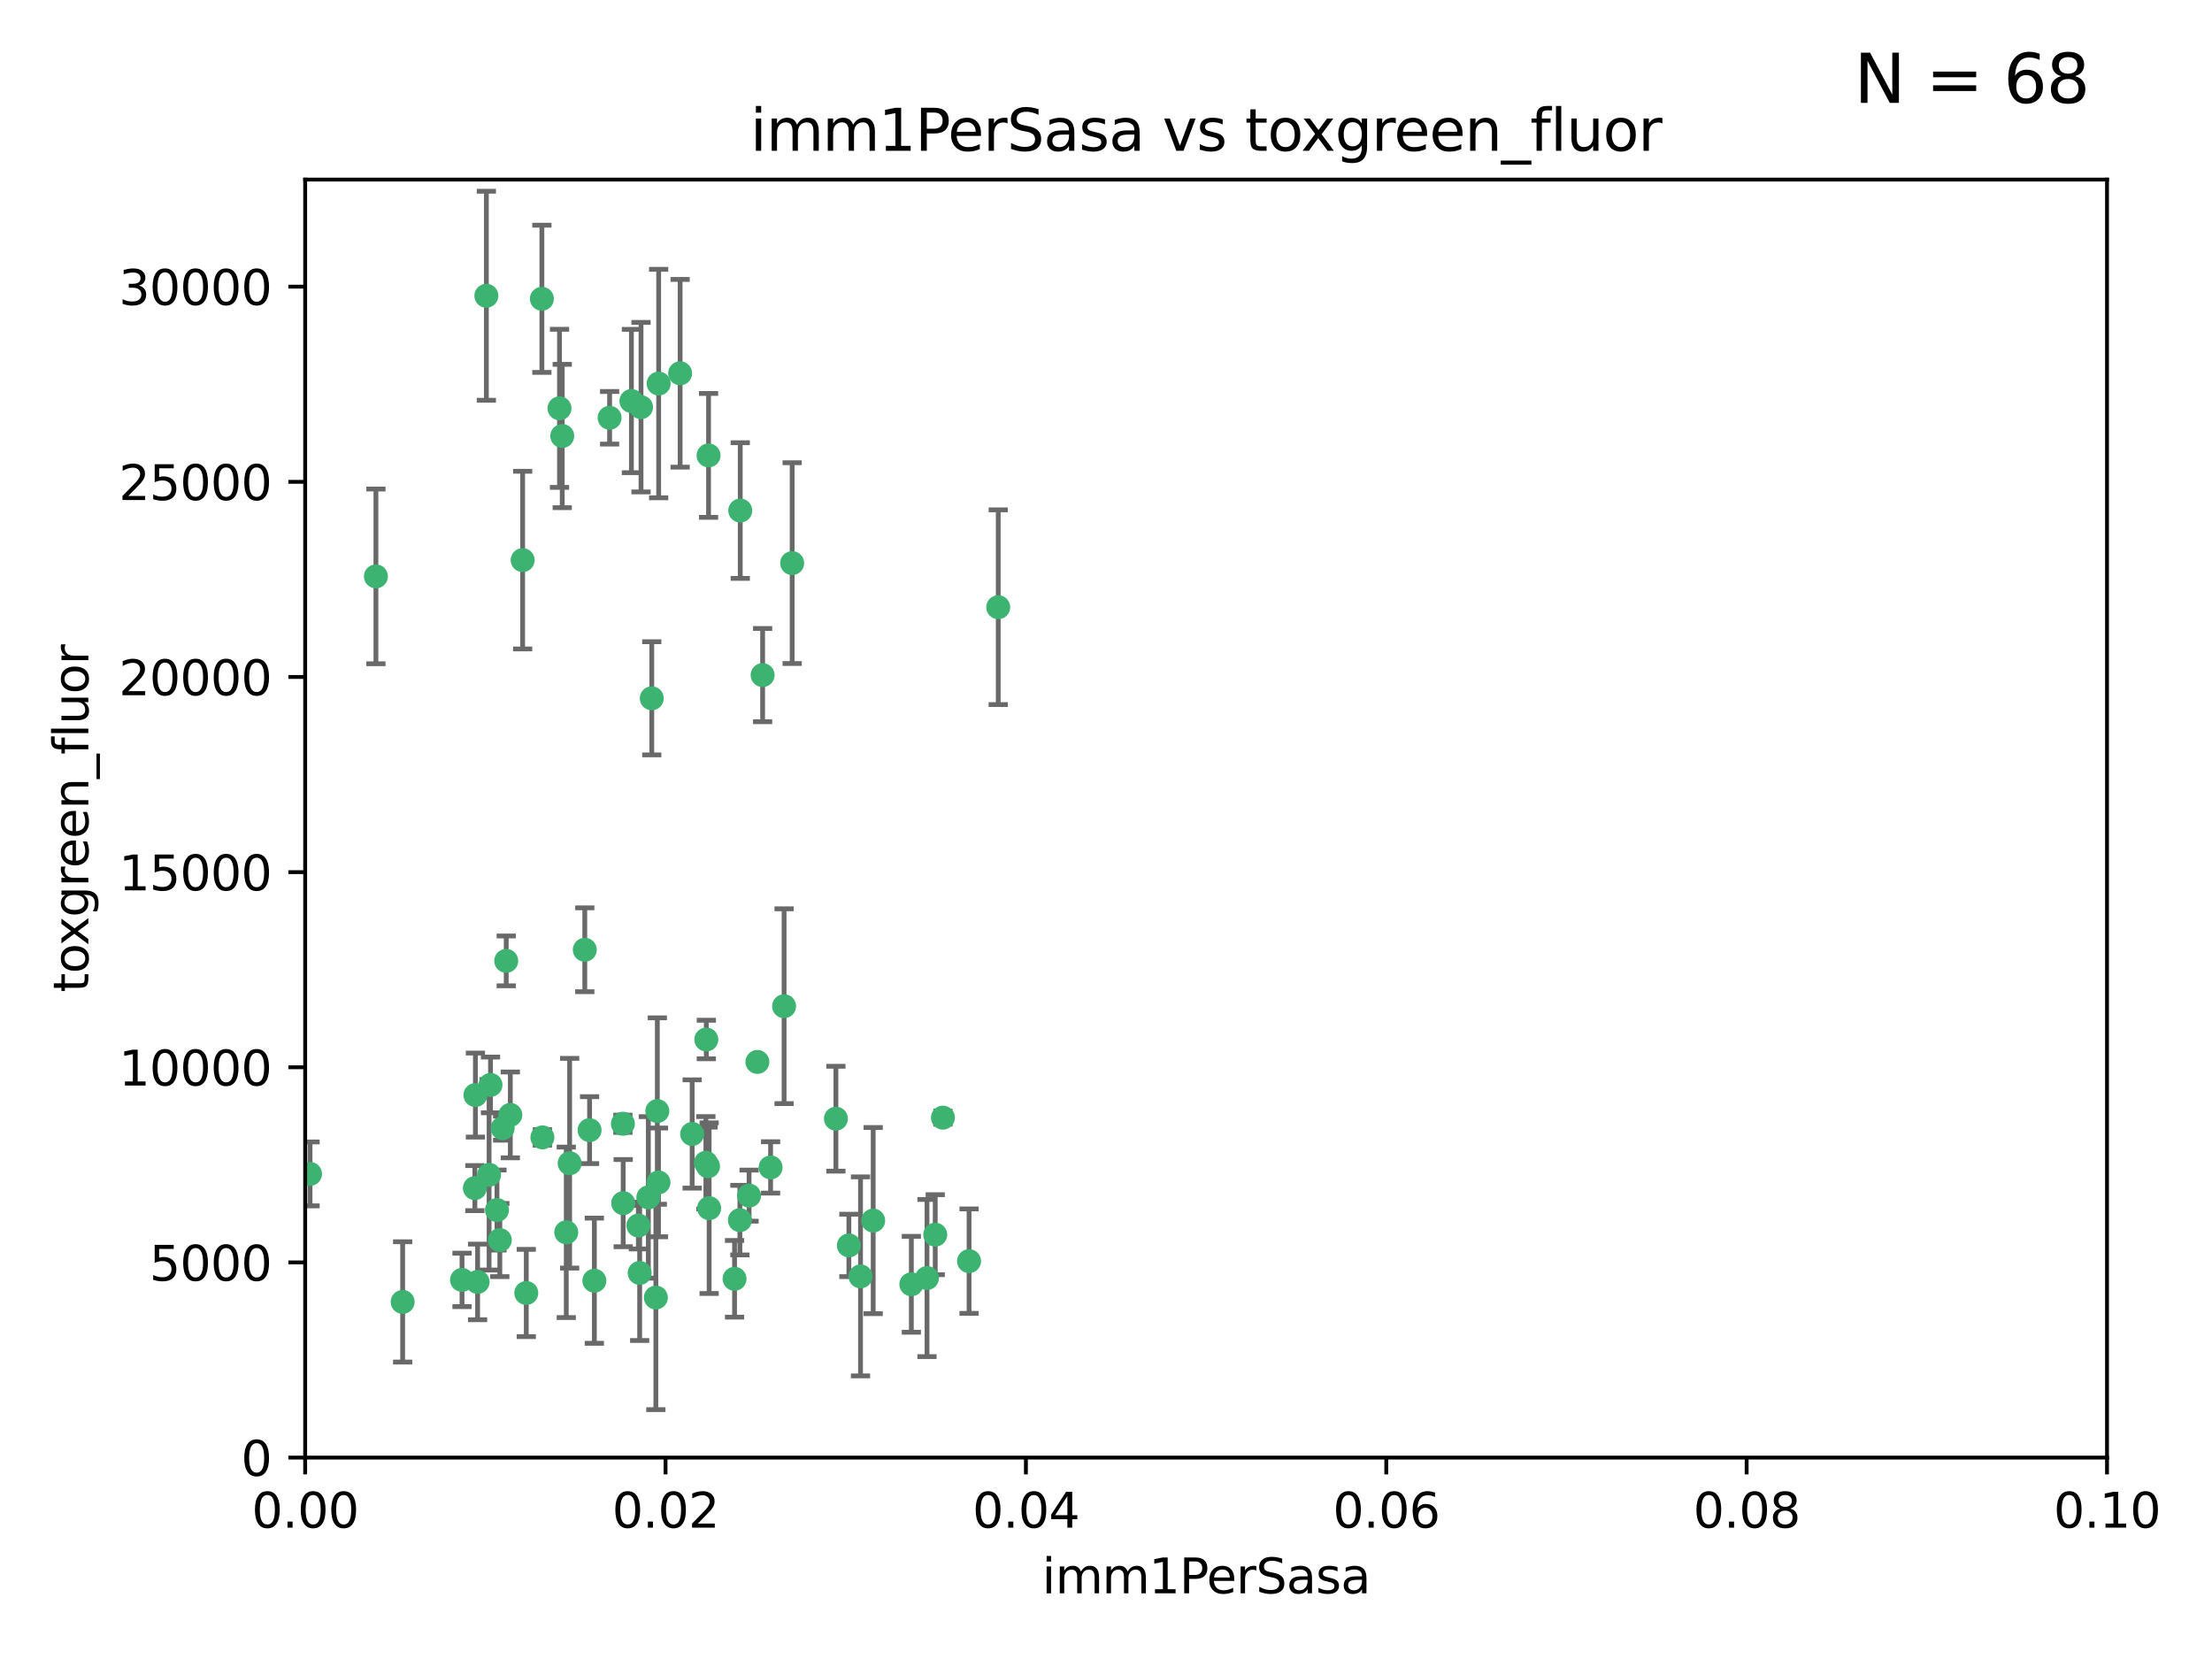 <?xml version="1.0" encoding="utf-8" standalone="no"?>
<!DOCTYPE svg PUBLIC "-//W3C//DTD SVG 1.1//EN"
  "http://www.w3.org/Graphics/SVG/1.1/DTD/svg11.dtd">
<svg xmlns:xlink="http://www.w3.org/1999/xlink" width="460.8pt" height="345.6pt" viewBox="0 0 460.8 345.6" xmlns="http://www.w3.org/2000/svg" version="1.1">
 <defs>
  <style type="text/css">*{stroke-linejoin: round; stroke-linecap: butt}</style>
 </defs>
 <g id="figure_1">
  <g id="patch_1">
   <path d="M 0 345.6 
L 460.8 345.6 
L 460.8 0 
L 0 0 
z
" style="fill: #ffffff"/>
  </g>
  <g id="axes_1">
   <g id="patch_2">
    <path d="M 63.571 303.64 
L 438.93 303.64 
L 438.93 37.411 
L 63.571 37.411 
z
" style="fill: #ffffff"/>
   </g>
   <g id="PathCollection_1">
    <defs>
     <path id="me8f6a147dc" d="M 0 1.118 
C 0.297 1.118 0.581 1 0.791 0.791 
C 1 0.581 1.118 0.297 1.118 0 
C 1.118 -0.297 1 -0.581 0.791 -0.791 
C 0.581 -1 0.297 -1.118 0 -1.118 
C -0.297 -1.118 -0.581 -1 -0.791 -0.791 
C -1 -0.581 -1.118 -0.297 -1.118 0 
C -1.118 0.297 -1 0.581 -0.791 0.791 
C -0.581 1 -0.297 1.118 0 1.118 
z
" style="stroke: #3cb371"/>
    </defs>
    <g clip-path="url(#p6fe2e6f648)">
     <use xlink:href="#me8f6a147dc" x="101.319" y="61.614" style="fill: #3cb371; stroke: #3cb371"/>
     <use xlink:href="#me8f6a147dc" x="117.125" y="90.829" style="fill: #3cb371; stroke: #3cb371"/>
     <use xlink:href="#me8f6a147dc" x="154.209" y="106.358" style="fill: #3cb371; stroke: #3cb371"/>
     <use xlink:href="#me8f6a147dc" x="116.556" y="85.062" style="fill: #3cb371; stroke: #3cb371"/>
     <use xlink:href="#me8f6a147dc" x="137.211" y="79.9" style="fill: #3cb371; stroke: #3cb371"/>
     <use xlink:href="#me8f6a147dc" x="126.993" y="87.031" style="fill: #3cb371; stroke: #3cb371"/>
     <use xlink:href="#me8f6a147dc" x="135.776" y="145.468" style="fill: #3cb371; stroke: #3cb371"/>
     <use xlink:href="#me8f6a147dc" x="108.878" y="116.682" style="fill: #3cb371; stroke: #3cb371"/>
     <use xlink:href="#me8f6a147dc" x="165.022" y="117.306" style="fill: #3cb371; stroke: #3cb371"/>
     <use xlink:href="#me8f6a147dc" x="112.885" y="62.244" style="fill: #3cb371; stroke: #3cb371"/>
     <use xlink:href="#me8f6a147dc" x="176.838" y="259.442" style="fill: #3cb371; stroke: #3cb371"/>
     <use xlink:href="#me8f6a147dc" x="105.456" y="200.168" style="fill: #3cb371; stroke: #3cb371"/>
     <use xlink:href="#me8f6a147dc" x="147.604" y="94.872" style="fill: #3cb371; stroke: #3cb371"/>
     <use xlink:href="#me8f6a147dc" x="158.869" y="140.634" style="fill: #3cb371; stroke: #3cb371"/>
     <use xlink:href="#me8f6a147dc" x="78.311" y="120.071" style="fill: #3cb371; stroke: #3cb371"/>
     <use xlink:href="#me8f6a147dc" x="141.682" y="77.763" style="fill: #3cb371; stroke: #3cb371"/>
     <use xlink:href="#me8f6a147dc" x="133.537" y="84.817" style="fill: #3cb371; stroke: #3cb371"/>
     <use xlink:href="#me8f6a147dc" x="131.536" y="83.54" style="fill: #3cb371; stroke: #3cb371"/>
     <use xlink:href="#me8f6a147dc" x="104.711" y="235.012" style="fill: #3cb371; stroke: #3cb371"/>
     <use xlink:href="#me8f6a147dc" x="118.666" y="242.324" style="fill: #3cb371; stroke: #3cb371"/>
     <use xlink:href="#me8f6a147dc" x="102.182" y="226.007" style="fill: #3cb371; stroke: #3cb371"/>
     <use xlink:href="#me8f6a147dc" x="121.822" y="197.854" style="fill: #3cb371; stroke: #3cb371"/>
     <use xlink:href="#me8f6a147dc" x="129.819" y="250.635" style="fill: #3cb371; stroke: #3cb371"/>
     <use xlink:href="#me8f6a147dc" x="207.949" y="126.494" style="fill: #3cb371; stroke: #3cb371"/>
     <use xlink:href="#me8f6a147dc" x="154.134" y="254.176" style="fill: #3cb371; stroke: #3cb371"/>
     <use xlink:href="#me8f6a147dc" x="83.881" y="271.21" style="fill: #3cb371; stroke: #3cb371"/>
     <use xlink:href="#me8f6a147dc" x="137.175" y="246.318" style="fill: #3cb371; stroke: #3cb371"/>
     <use xlink:href="#me8f6a147dc" x="153.022" y="266.399" style="fill: #3cb371; stroke: #3cb371"/>
     <use xlink:href="#me8f6a147dc" x="106.309" y="232.256" style="fill: #3cb371; stroke: #3cb371"/>
     <use xlink:href="#me8f6a147dc" x="160.527" y="243.195" style="fill: #3cb371; stroke: #3cb371"/>
     <use xlink:href="#me8f6a147dc" x="47.979" y="261.328" style="fill: #3cb371; stroke: #3cb371"/>
     <use xlink:href="#me8f6a147dc" x="174.135" y="233.047" style="fill: #3cb371; stroke: #3cb371"/>
     <use xlink:href="#me8f6a147dc" x="157.777" y="221.217" style="fill: #3cb371; stroke: #3cb371"/>
     <use xlink:href="#me8f6a147dc" x="179.263" y="265.894" style="fill: #3cb371; stroke: #3cb371"/>
     <use xlink:href="#me8f6a147dc" x="51.464" y="239.862" style="fill: #3cb371; stroke: #3cb371"/>
     <use xlink:href="#me8f6a147dc" x="96.246" y="266.625" style="fill: #3cb371; stroke: #3cb371"/>
     <use xlink:href="#me8f6a147dc" x="56.296" y="248.797" style="fill: #3cb371; stroke: #3cb371"/>
     <use xlink:href="#me8f6a147dc" x="147.728" y="251.686" style="fill: #3cb371; stroke: #3cb371"/>
     <use xlink:href="#me8f6a147dc" x="64.585" y="244.545" style="fill: #3cb371; stroke: #3cb371"/>
     <use xlink:href="#me8f6a147dc" x="123.815" y="266.793" style="fill: #3cb371; stroke: #3cb371"/>
     <use xlink:href="#me8f6a147dc" x="98.924" y="247.505" style="fill: #3cb371; stroke: #3cb371"/>
     <use xlink:href="#me8f6a147dc" x="144.189" y="236.229" style="fill: #3cb371; stroke: #3cb371"/>
     <use xlink:href="#me8f6a147dc" x="104.123" y="258.329" style="fill: #3cb371; stroke: #3cb371"/>
     <use xlink:href="#me8f6a147dc" x="117.963" y="256.714" style="fill: #3cb371; stroke: #3cb371"/>
     <use xlink:href="#me8f6a147dc" x="133.255" y="265.178" style="fill: #3cb371; stroke: #3cb371"/>
     <use xlink:href="#me8f6a147dc" x="112.991" y="236.943" style="fill: #3cb371; stroke: #3cb371"/>
     <use xlink:href="#me8f6a147dc" x="99.038" y="228.123" style="fill: #3cb371; stroke: #3cb371"/>
     <use xlink:href="#me8f6a147dc" x="101.887" y="244.739" style="fill: #3cb371; stroke: #3cb371"/>
     <use xlink:href="#me8f6a147dc" x="181.901" y="254.269" style="fill: #3cb371; stroke: #3cb371"/>
     <use xlink:href="#me8f6a147dc" x="132.984" y="255.298" style="fill: #3cb371; stroke: #3cb371"/>
     <use xlink:href="#me8f6a147dc" x="147.137" y="216.55" style="fill: #3cb371; stroke: #3cb371"/>
     <use xlink:href="#me8f6a147dc" x="129.761" y="234.099" style="fill: #3cb371; stroke: #3cb371"/>
     <use xlink:href="#me8f6a147dc" x="103.527" y="252.073" style="fill: #3cb371; stroke: #3cb371"/>
     <use xlink:href="#me8f6a147dc" x="99.49" y="267.05" style="fill: #3cb371; stroke: #3cb371"/>
     <use xlink:href="#me8f6a147dc" x="136.932" y="231.454" style="fill: #3cb371; stroke: #3cb371"/>
     <use xlink:href="#me8f6a147dc" x="122.819" y="235.431" style="fill: #3cb371; stroke: #3cb371"/>
     <use xlink:href="#me8f6a147dc" x="194.827" y="257.206" style="fill: #3cb371; stroke: #3cb371"/>
     <use xlink:href="#me8f6a147dc" x="135.063" y="249.438" style="fill: #3cb371; stroke: #3cb371"/>
     <use xlink:href="#me8f6a147dc" x="201.874" y="262.719" style="fill: #3cb371; stroke: #3cb371"/>
     <use xlink:href="#me8f6a147dc" x="109.633" y="269.353" style="fill: #3cb371; stroke: #3cb371"/>
     <use xlink:href="#me8f6a147dc" x="136.627" y="270.307" style="fill: #3cb371; stroke: #3cb371"/>
     <use xlink:href="#me8f6a147dc" x="156.045" y="249.072" style="fill: #3cb371; stroke: #3cb371"/>
     <use xlink:href="#me8f6a147dc" x="189.85" y="267.541" style="fill: #3cb371; stroke: #3cb371"/>
     <use xlink:href="#me8f6a147dc" x="193.111" y="266.237" style="fill: #3cb371; stroke: #3cb371"/>
     <use xlink:href="#me8f6a147dc" x="147.498" y="242.954" style="fill: #3cb371; stroke: #3cb371"/>
     <use xlink:href="#me8f6a147dc" x="163.341" y="209.613" style="fill: #3cb371; stroke: #3cb371"/>
     <use xlink:href="#me8f6a147dc" x="147.046" y="242.227" style="fill: #3cb371; stroke: #3cb371"/>
     <use xlink:href="#me8f6a147dc" x="196.43" y="232.825" style="fill: #3cb371; stroke: #3cb371"/>
    </g>
   </g>
   <g id="matplotlib.axis_1">
    <g id="xtick_1">
     <g id="line2d_1">
      <defs>
       <path id="m55c9e01414" d="M 0 0 
L 0 3.5 
" style="stroke: #000000; stroke-width: 0.8"/>
      </defs>
      <g>
       <use xlink:href="#m55c9e01414" x="63.571" y="303.64" style="stroke: #000000; stroke-width: 0.8"/>
      </g>
     </g>
     <g id="text_1">
      <!-- 0.00 -->
      <g transform="translate(52.438 318.238)scale(0.1 -0.1)">
       <defs>
        <path id="DejaVuSans-30" d="M 2034 4250 
Q 1547 4250 1301 3770 
Q 1056 3291 1056 2328 
Q 1056 1369 1301 889 
Q 1547 409 2034 409 
Q 2525 409 2770 889 
Q 3016 1369 3016 2328 
Q 3016 3291 2770 3770 
Q 2525 4250 2034 4250 
z
M 2034 4750 
Q 2819 4750 3233 4129 
Q 3647 3509 3647 2328 
Q 3647 1150 3233 529 
Q 2819 -91 2034 -91 
Q 1250 -91 836 529 
Q 422 1150 422 2328 
Q 422 3509 836 4129 
Q 1250 4750 2034 4750 
z
" transform="scale(0.016)"/>
        <path id="DejaVuSans-2e" d="M 684 794 
L 1344 794 
L 1344 0 
L 684 0 
L 684 794 
z
" transform="scale(0.016)"/>
       </defs>
       <use xlink:href="#DejaVuSans-30"/>
       <use xlink:href="#DejaVuSans-2e" x="63.623"/>
       <use xlink:href="#DejaVuSans-30" x="95.41"/>
       <use xlink:href="#DejaVuSans-30" x="159.033"/>
      </g>
     </g>
    </g>
    <g id="xtick_2">
     <g id="line2d_2">
      <g>
       <use xlink:href="#m55c9e01414" x="138.643" y="303.64" style="stroke: #000000; stroke-width: 0.8"/>
      </g>
     </g>
     <g id="text_2">
      <!-- 0.02 -->
      <g transform="translate(127.51 318.238)scale(0.1 -0.1)">
       <defs>
        <path id="DejaVuSans-32" d="M 1228 531 
L 3431 531 
L 3431 0 
L 469 0 
L 469 531 
Q 828 903 1448 1529 
Q 2069 2156 2228 2338 
Q 2531 2678 2651 2914 
Q 2772 3150 2772 3378 
Q 2772 3750 2511 3984 
Q 2250 4219 1831 4219 
Q 1534 4219 1204 4116 
Q 875 4013 500 3803 
L 500 4441 
Q 881 4594 1212 4672 
Q 1544 4750 1819 4750 
Q 2544 4750 2975 4387 
Q 3406 4025 3406 3419 
Q 3406 3131 3298 2873 
Q 3191 2616 2906 2266 
Q 2828 2175 2409 1742 
Q 1991 1309 1228 531 
z
" transform="scale(0.016)"/>
       </defs>
       <use xlink:href="#DejaVuSans-30"/>
       <use xlink:href="#DejaVuSans-2e" x="63.623"/>
       <use xlink:href="#DejaVuSans-30" x="95.41"/>
       <use xlink:href="#DejaVuSans-32" x="159.033"/>
      </g>
     </g>
    </g>
    <g id="xtick_3">
     <g id="line2d_3">
      <g>
       <use xlink:href="#m55c9e01414" x="213.715" y="303.64" style="stroke: #000000; stroke-width: 0.8"/>
      </g>
     </g>
     <g id="text_3">
      <!-- 0.04 -->
      <g transform="translate(202.582 318.238)scale(0.1 -0.1)">
       <defs>
        <path id="DejaVuSans-34" d="M 2419 4116 
L 825 1625 
L 2419 1625 
L 2419 4116 
z
M 2253 4666 
L 3047 4666 
L 3047 1625 
L 3713 1625 
L 3713 1100 
L 3047 1100 
L 3047 0 
L 2419 0 
L 2419 1100 
L 313 1100 
L 313 1709 
L 2253 4666 
z
" transform="scale(0.016)"/>
       </defs>
       <use xlink:href="#DejaVuSans-30"/>
       <use xlink:href="#DejaVuSans-2e" x="63.623"/>
       <use xlink:href="#DejaVuSans-30" x="95.41"/>
       <use xlink:href="#DejaVuSans-34" x="159.033"/>
      </g>
     </g>
    </g>
    <g id="xtick_4">
     <g id="line2d_4">
      <g>
       <use xlink:href="#m55c9e01414" x="288.786" y="303.64" style="stroke: #000000; stroke-width: 0.8"/>
      </g>
     </g>
     <g id="text_4">
      <!-- 0.06 -->
      <g transform="translate(277.654 318.238)scale(0.1 -0.1)">
       <defs>
        <path id="DejaVuSans-36" d="M 2113 2584 
Q 1688 2584 1439 2293 
Q 1191 2003 1191 1497 
Q 1191 994 1439 701 
Q 1688 409 2113 409 
Q 2538 409 2786 701 
Q 3034 994 3034 1497 
Q 3034 2003 2786 2293 
Q 2538 2584 2113 2584 
z
M 3366 4563 
L 3366 3988 
Q 3128 4100 2886 4159 
Q 2644 4219 2406 4219 
Q 1781 4219 1451 3797 
Q 1122 3375 1075 2522 
Q 1259 2794 1537 2939 
Q 1816 3084 2150 3084 
Q 2853 3084 3261 2657 
Q 3669 2231 3669 1497 
Q 3669 778 3244 343 
Q 2819 -91 2113 -91 
Q 1303 -91 875 529 
Q 447 1150 447 2328 
Q 447 3434 972 4092 
Q 1497 4750 2381 4750 
Q 2619 4750 2861 4703 
Q 3103 4656 3366 4563 
z
" transform="scale(0.016)"/>
       </defs>
       <use xlink:href="#DejaVuSans-30"/>
       <use xlink:href="#DejaVuSans-2e" x="63.623"/>
       <use xlink:href="#DejaVuSans-30" x="95.41"/>
       <use xlink:href="#DejaVuSans-36" x="159.033"/>
      </g>
     </g>
    </g>
    <g id="xtick_5">
     <g id="line2d_5">
      <g>
       <use xlink:href="#m55c9e01414" x="363.858" y="303.64" style="stroke: #000000; stroke-width: 0.8"/>
      </g>
     </g>
     <g id="text_5">
      <!-- 0.08 -->
      <g transform="translate(352.725 318.238)scale(0.1 -0.1)">
       <defs>
        <path id="DejaVuSans-38" d="M 2034 2216 
Q 1584 2216 1326 1975 
Q 1069 1734 1069 1313 
Q 1069 891 1326 650 
Q 1584 409 2034 409 
Q 2484 409 2743 651 
Q 3003 894 3003 1313 
Q 3003 1734 2745 1975 
Q 2488 2216 2034 2216 
z
M 1403 2484 
Q 997 2584 770 2862 
Q 544 3141 544 3541 
Q 544 4100 942 4425 
Q 1341 4750 2034 4750 
Q 2731 4750 3128 4425 
Q 3525 4100 3525 3541 
Q 3525 3141 3298 2862 
Q 3072 2584 2669 2484 
Q 3125 2378 3379 2068 
Q 3634 1759 3634 1313 
Q 3634 634 3220 271 
Q 2806 -91 2034 -91 
Q 1263 -91 848 271 
Q 434 634 434 1313 
Q 434 1759 690 2068 
Q 947 2378 1403 2484 
z
M 1172 3481 
Q 1172 3119 1398 2916 
Q 1625 2713 2034 2713 
Q 2441 2713 2670 2916 
Q 2900 3119 2900 3481 
Q 2900 3844 2670 4047 
Q 2441 4250 2034 4250 
Q 1625 4250 1398 4047 
Q 1172 3844 1172 3481 
z
" transform="scale(0.016)"/>
       </defs>
       <use xlink:href="#DejaVuSans-30"/>
       <use xlink:href="#DejaVuSans-2e" x="63.623"/>
       <use xlink:href="#DejaVuSans-30" x="95.41"/>
       <use xlink:href="#DejaVuSans-38" x="159.033"/>
      </g>
     </g>
    </g>
    <g id="xtick_6">
     <g id="line2d_6">
      <g>
       <use xlink:href="#m55c9e01414" x="438.93" y="303.64" style="stroke: #000000; stroke-width: 0.8"/>
      </g>
     </g>
     <g id="text_6">
      <!-- 0.10 -->
      <g transform="translate(427.797 318.238)scale(0.1 -0.1)">
       <defs>
        <path id="DejaVuSans-31" d="M 794 531 
L 1825 531 
L 1825 4091 
L 703 3866 
L 703 4441 
L 1819 4666 
L 2450 4666 
L 2450 531 
L 3481 531 
L 3481 0 
L 794 0 
L 794 531 
z
" transform="scale(0.016)"/>
       </defs>
       <use xlink:href="#DejaVuSans-30"/>
       <use xlink:href="#DejaVuSans-2e" x="63.623"/>
       <use xlink:href="#DejaVuSans-31" x="95.41"/>
       <use xlink:href="#DejaVuSans-30" x="159.033"/>
      </g>
     </g>
    </g>
    <g id="text_7">
     <!-- imm1PerSasa -->
     <g transform="translate(217.067 331.917)scale(0.1 -0.1)">
      <defs>
       <path id="DejaVuSans-69" d="M 603 3500 
L 1178 3500 
L 1178 0 
L 603 0 
L 603 3500 
z
M 603 4863 
L 1178 4863 
L 1178 4134 
L 603 4134 
L 603 4863 
z
" transform="scale(0.016)"/>
       <path id="DejaVuSans-6d" d="M 3328 2828 
Q 3544 3216 3844 3400 
Q 4144 3584 4550 3584 
Q 5097 3584 5394 3201 
Q 5691 2819 5691 2113 
L 5691 0 
L 5113 0 
L 5113 2094 
Q 5113 2597 4934 2840 
Q 4756 3084 4391 3084 
Q 3944 3084 3684 2787 
Q 3425 2491 3425 1978 
L 3425 0 
L 2847 0 
L 2847 2094 
Q 2847 2600 2669 2842 
Q 2491 3084 2119 3084 
Q 1678 3084 1418 2786 
Q 1159 2488 1159 1978 
L 1159 0 
L 581 0 
L 581 3500 
L 1159 3500 
L 1159 2956 
Q 1356 3278 1631 3431 
Q 1906 3584 2284 3584 
Q 2666 3584 2933 3390 
Q 3200 3197 3328 2828 
z
" transform="scale(0.016)"/>
       <path id="DejaVuSans-50" d="M 1259 4147 
L 1259 2394 
L 2053 2394 
Q 2494 2394 2734 2622 
Q 2975 2850 2975 3272 
Q 2975 3691 2734 3919 
Q 2494 4147 2053 4147 
L 1259 4147 
z
M 628 4666 
L 2053 4666 
Q 2838 4666 3239 4311 
Q 3641 3956 3641 3272 
Q 3641 2581 3239 2228 
Q 2838 1875 2053 1875 
L 1259 1875 
L 1259 0 
L 628 0 
L 628 4666 
z
" transform="scale(0.016)"/>
       <path id="DejaVuSans-65" d="M 3597 1894 
L 3597 1613 
L 953 1613 
Q 991 1019 1311 708 
Q 1631 397 2203 397 
Q 2534 397 2845 478 
Q 3156 559 3463 722 
L 3463 178 
Q 3153 47 2828 -22 
Q 2503 -91 2169 -91 
Q 1331 -91 842 396 
Q 353 884 353 1716 
Q 353 2575 817 3079 
Q 1281 3584 2069 3584 
Q 2775 3584 3186 3129 
Q 3597 2675 3597 1894 
z
M 3022 2063 
Q 3016 2534 2758 2815 
Q 2500 3097 2075 3097 
Q 1594 3097 1305 2825 
Q 1016 2553 972 2059 
L 3022 2063 
z
" transform="scale(0.016)"/>
       <path id="DejaVuSans-72" d="M 2631 2963 
Q 2534 3019 2420 3045 
Q 2306 3072 2169 3072 
Q 1681 3072 1420 2755 
Q 1159 2438 1159 1844 
L 1159 0 
L 581 0 
L 581 3500 
L 1159 3500 
L 1159 2956 
Q 1341 3275 1631 3429 
Q 1922 3584 2338 3584 
Q 2397 3584 2469 3576 
Q 2541 3569 2628 3553 
L 2631 2963 
z
" transform="scale(0.016)"/>
       <path id="DejaVuSans-53" d="M 3425 4513 
L 3425 3897 
Q 3066 4069 2747 4153 
Q 2428 4238 2131 4238 
Q 1616 4238 1336 4038 
Q 1056 3838 1056 3469 
Q 1056 3159 1242 3001 
Q 1428 2844 1947 2747 
L 2328 2669 
Q 3034 2534 3370 2195 
Q 3706 1856 3706 1288 
Q 3706 609 3251 259 
Q 2797 -91 1919 -91 
Q 1588 -91 1214 -16 
Q 841 59 441 206 
L 441 856 
Q 825 641 1194 531 
Q 1563 422 1919 422 
Q 2459 422 2753 634 
Q 3047 847 3047 1241 
Q 3047 1584 2836 1778 
Q 2625 1972 2144 2069 
L 1759 2144 
Q 1053 2284 737 2584 
Q 422 2884 422 3419 
Q 422 4038 858 4394 
Q 1294 4750 2059 4750 
Q 2388 4750 2728 4690 
Q 3069 4631 3425 4513 
z
" transform="scale(0.016)"/>
       <path id="DejaVuSans-61" d="M 2194 1759 
Q 1497 1759 1228 1600 
Q 959 1441 959 1056 
Q 959 750 1161 570 
Q 1363 391 1709 391 
Q 2188 391 2477 730 
Q 2766 1069 2766 1631 
L 2766 1759 
L 2194 1759 
z
M 3341 1997 
L 3341 0 
L 2766 0 
L 2766 531 
Q 2569 213 2275 61 
Q 1981 -91 1556 -91 
Q 1019 -91 701 211 
Q 384 513 384 1019 
Q 384 1609 779 1909 
Q 1175 2209 1959 2209 
L 2766 2209 
L 2766 2266 
Q 2766 2663 2505 2880 
Q 2244 3097 1772 3097 
Q 1472 3097 1187 3025 
Q 903 2953 641 2809 
L 641 3341 
Q 956 3463 1253 3523 
Q 1550 3584 1831 3584 
Q 2591 3584 2966 3190 
Q 3341 2797 3341 1997 
z
" transform="scale(0.016)"/>
       <path id="DejaVuSans-73" d="M 2834 3397 
L 2834 2853 
Q 2591 2978 2328 3040 
Q 2066 3103 1784 3103 
Q 1356 3103 1142 2972 
Q 928 2841 928 2578 
Q 928 2378 1081 2264 
Q 1234 2150 1697 2047 
L 1894 2003 
Q 2506 1872 2764 1633 
Q 3022 1394 3022 966 
Q 3022 478 2636 193 
Q 2250 -91 1575 -91 
Q 1294 -91 989 -36 
Q 684 19 347 128 
L 347 722 
Q 666 556 975 473 
Q 1284 391 1588 391 
Q 1994 391 2212 530 
Q 2431 669 2431 922 
Q 2431 1156 2273 1281 
Q 2116 1406 1581 1522 
L 1381 1569 
Q 847 1681 609 1914 
Q 372 2147 372 2553 
Q 372 3047 722 3315 
Q 1072 3584 1716 3584 
Q 2034 3584 2315 3537 
Q 2597 3491 2834 3397 
z
" transform="scale(0.016)"/>
      </defs>
      <use xlink:href="#DejaVuSans-69"/>
      <use xlink:href="#DejaVuSans-6d" x="27.783"/>
      <use xlink:href="#DejaVuSans-6d" x="125.195"/>
      <use xlink:href="#DejaVuSans-31" x="222.607"/>
      <use xlink:href="#DejaVuSans-50" x="286.23"/>
      <use xlink:href="#DejaVuSans-65" x="342.908"/>
      <use xlink:href="#DejaVuSans-72" x="404.432"/>
      <use xlink:href="#DejaVuSans-53" x="445.545"/>
      <use xlink:href="#DejaVuSans-61" x="509.021"/>
      <use xlink:href="#DejaVuSans-73" x="570.301"/>
      <use xlink:href="#DejaVuSans-61" x="622.4"/>
     </g>
    </g>
   </g>
   <g id="matplotlib.axis_2">
    <g id="ytick_1">
     <g id="line2d_7">
      <defs>
       <path id="mc8508baa85" d="M 0 0 
L -3.5 0 
" style="stroke: #000000; stroke-width: 0.8"/>
      </defs>
      <g>
       <use xlink:href="#mc8508baa85" x="63.571" y="303.64" style="stroke: #000000; stroke-width: 0.8"/>
      </g>
     </g>
     <g id="text_8">
      <!-- 0 -->
      <g transform="translate(50.209 307.439)scale(0.1 -0.1)">
       <use xlink:href="#DejaVuSans-30"/>
      </g>
     </g>
    </g>
    <g id="ytick_2">
     <g id="line2d_8">
      <g>
       <use xlink:href="#mc8508baa85" x="63.571" y="262.986" style="stroke: #000000; stroke-width: 0.8"/>
      </g>
     </g>
     <g id="text_9">
      <!-- 5000 -->
      <g transform="translate(31.121 266.786)scale(0.1 -0.1)">
       <defs>
        <path id="DejaVuSans-35" d="M 691 4666 
L 3169 4666 
L 3169 4134 
L 1269 4134 
L 1269 2991 
Q 1406 3038 1543 3061 
Q 1681 3084 1819 3084 
Q 2600 3084 3056 2656 
Q 3513 2228 3513 1497 
Q 3513 744 3044 326 
Q 2575 -91 1722 -91 
Q 1428 -91 1123 -41 
Q 819 9 494 109 
L 494 744 
Q 775 591 1075 516 
Q 1375 441 1709 441 
Q 2250 441 2565 725 
Q 2881 1009 2881 1497 
Q 2881 1984 2565 2268 
Q 2250 2553 1709 2553 
Q 1456 2553 1204 2497 
Q 953 2441 691 2322 
L 691 4666 
z
" transform="scale(0.016)"/>
       </defs>
       <use xlink:href="#DejaVuSans-35"/>
       <use xlink:href="#DejaVuSans-30" x="63.623"/>
       <use xlink:href="#DejaVuSans-30" x="127.246"/>
       <use xlink:href="#DejaVuSans-30" x="190.869"/>
      </g>
     </g>
    </g>
    <g id="ytick_3">
     <g id="line2d_9">
      <g>
       <use xlink:href="#mc8508baa85" x="63.571" y="222.333" style="stroke: #000000; stroke-width: 0.8"/>
      </g>
     </g>
     <g id="text_10">
      <!-- 10000 -->
      <g transform="translate(24.759 226.132)scale(0.1 -0.1)">
       <use xlink:href="#DejaVuSans-31"/>
       <use xlink:href="#DejaVuSans-30" x="63.623"/>
       <use xlink:href="#DejaVuSans-30" x="127.246"/>
       <use xlink:href="#DejaVuSans-30" x="190.869"/>
       <use xlink:href="#DejaVuSans-30" x="254.492"/>
      </g>
     </g>
    </g>
    <g id="ytick_4">
     <g id="line2d_10">
      <g>
       <use xlink:href="#mc8508baa85" x="63.571" y="181.679" style="stroke: #000000; stroke-width: 0.8"/>
      </g>
     </g>
     <g id="text_11">
      <!-- 15000 -->
      <g transform="translate(24.759 185.478)scale(0.1 -0.1)">
       <use xlink:href="#DejaVuSans-31"/>
       <use xlink:href="#DejaVuSans-35" x="63.623"/>
       <use xlink:href="#DejaVuSans-30" x="127.246"/>
       <use xlink:href="#DejaVuSans-30" x="190.869"/>
       <use xlink:href="#DejaVuSans-30" x="254.492"/>
      </g>
     </g>
    </g>
    <g id="ytick_5">
     <g id="line2d_11">
      <g>
       <use xlink:href="#mc8508baa85" x="63.571" y="141.026" style="stroke: #000000; stroke-width: 0.8"/>
      </g>
     </g>
     <g id="text_12">
      <!-- 20000 -->
      <g transform="translate(24.759 144.825)scale(0.1 -0.1)">
       <use xlink:href="#DejaVuSans-32"/>
       <use xlink:href="#DejaVuSans-30" x="63.623"/>
       <use xlink:href="#DejaVuSans-30" x="127.246"/>
       <use xlink:href="#DejaVuSans-30" x="190.869"/>
       <use xlink:href="#DejaVuSans-30" x="254.492"/>
      </g>
     </g>
    </g>
    <g id="ytick_6">
     <g id="line2d_12">
      <g>
       <use xlink:href="#mc8508baa85" x="63.571" y="100.372" style="stroke: #000000; stroke-width: 0.8"/>
      </g>
     </g>
     <g id="text_13">
      <!-- 25000 -->
      <g transform="translate(24.759 104.171)scale(0.1 -0.1)">
       <use xlink:href="#DejaVuSans-32"/>
       <use xlink:href="#DejaVuSans-35" x="63.623"/>
       <use xlink:href="#DejaVuSans-30" x="127.246"/>
       <use xlink:href="#DejaVuSans-30" x="190.869"/>
       <use xlink:href="#DejaVuSans-30" x="254.492"/>
      </g>
     </g>
    </g>
    <g id="ytick_7">
     <g id="line2d_13">
      <g>
       <use xlink:href="#mc8508baa85" x="63.571" y="59.718" style="stroke: #000000; stroke-width: 0.8"/>
      </g>
     </g>
     <g id="text_14">
      <!-- 30000 -->
      <g transform="translate(24.759 63.518)scale(0.1 -0.1)">
       <defs>
        <path id="DejaVuSans-33" d="M 2597 2516 
Q 3050 2419 3304 2112 
Q 3559 1806 3559 1356 
Q 3559 666 3084 287 
Q 2609 -91 1734 -91 
Q 1441 -91 1130 -33 
Q 819 25 488 141 
L 488 750 
Q 750 597 1062 519 
Q 1375 441 1716 441 
Q 2309 441 2620 675 
Q 2931 909 2931 1356 
Q 2931 1769 2642 2001 
Q 2353 2234 1838 2234 
L 1294 2234 
L 1294 2753 
L 1863 2753 
Q 2328 2753 2575 2939 
Q 2822 3125 2822 3475 
Q 2822 3834 2567 4026 
Q 2313 4219 1838 4219 
Q 1578 4219 1281 4162 
Q 984 4106 628 3988 
L 628 4550 
Q 988 4650 1302 4700 
Q 1616 4750 1894 4750 
Q 2613 4750 3031 4423 
Q 3450 4097 3450 3541 
Q 3450 3153 3228 2886 
Q 3006 2619 2597 2516 
z
" transform="scale(0.016)"/>
       </defs>
       <use xlink:href="#DejaVuSans-33"/>
       <use xlink:href="#DejaVuSans-30" x="63.623"/>
       <use xlink:href="#DejaVuSans-30" x="127.246"/>
       <use xlink:href="#DejaVuSans-30" x="190.869"/>
       <use xlink:href="#DejaVuSans-30" x="254.492"/>
      </g>
     </g>
    </g>
    <g id="text_15">
     <!-- toxgreen_fluor -->
     <g transform="translate(18.401 206.72)rotate(-90)scale(0.1 -0.1)">
      <defs>
       <path id="DejaVuSans-74" d="M 1172 4494 
L 1172 3500 
L 2356 3500 
L 2356 3053 
L 1172 3053 
L 1172 1153 
Q 1172 725 1289 603 
Q 1406 481 1766 481 
L 2356 481 
L 2356 0 
L 1766 0 
Q 1100 0 847 248 
Q 594 497 594 1153 
L 594 3053 
L 172 3053 
L 172 3500 
L 594 3500 
L 594 4494 
L 1172 4494 
z
" transform="scale(0.016)"/>
       <path id="DejaVuSans-6f" d="M 1959 3097 
Q 1497 3097 1228 2736 
Q 959 2375 959 1747 
Q 959 1119 1226 758 
Q 1494 397 1959 397 
Q 2419 397 2687 759 
Q 2956 1122 2956 1747 
Q 2956 2369 2687 2733 
Q 2419 3097 1959 3097 
z
M 1959 3584 
Q 2709 3584 3137 3096 
Q 3566 2609 3566 1747 
Q 3566 888 3137 398 
Q 2709 -91 1959 -91 
Q 1206 -91 779 398 
Q 353 888 353 1747 
Q 353 2609 779 3096 
Q 1206 3584 1959 3584 
z
" transform="scale(0.016)"/>
       <path id="DejaVuSans-78" d="M 3513 3500 
L 2247 1797 
L 3578 0 
L 2900 0 
L 1881 1375 
L 863 0 
L 184 0 
L 1544 1831 
L 300 3500 
L 978 3500 
L 1906 2253 
L 2834 3500 
L 3513 3500 
z
" transform="scale(0.016)"/>
       <path id="DejaVuSans-67" d="M 2906 1791 
Q 2906 2416 2648 2759 
Q 2391 3103 1925 3103 
Q 1463 3103 1205 2759 
Q 947 2416 947 1791 
Q 947 1169 1205 825 
Q 1463 481 1925 481 
Q 2391 481 2648 825 
Q 2906 1169 2906 1791 
z
M 3481 434 
Q 3481 -459 3084 -895 
Q 2688 -1331 1869 -1331 
Q 1566 -1331 1297 -1286 
Q 1028 -1241 775 -1147 
L 775 -588 
Q 1028 -725 1275 -790 
Q 1522 -856 1778 -856 
Q 2344 -856 2625 -561 
Q 2906 -266 2906 331 
L 2906 616 
Q 2728 306 2450 153 
Q 2172 0 1784 0 
Q 1141 0 747 490 
Q 353 981 353 1791 
Q 353 2603 747 3093 
Q 1141 3584 1784 3584 
Q 2172 3584 2450 3431 
Q 2728 3278 2906 2969 
L 2906 3500 
L 3481 3500 
L 3481 434 
z
" transform="scale(0.016)"/>
       <path id="DejaVuSans-6e" d="M 3513 2113 
L 3513 0 
L 2938 0 
L 2938 2094 
Q 2938 2591 2744 2837 
Q 2550 3084 2163 3084 
Q 1697 3084 1428 2787 
Q 1159 2491 1159 1978 
L 1159 0 
L 581 0 
L 581 3500 
L 1159 3500 
L 1159 2956 
Q 1366 3272 1645 3428 
Q 1925 3584 2291 3584 
Q 2894 3584 3203 3211 
Q 3513 2838 3513 2113 
z
" transform="scale(0.016)"/>
       <path id="DejaVuSans-5f" d="M 3263 -1063 
L 3263 -1509 
L -63 -1509 
L -63 -1063 
L 3263 -1063 
z
" transform="scale(0.016)"/>
       <path id="DejaVuSans-66" d="M 2375 4863 
L 2375 4384 
L 1825 4384 
Q 1516 4384 1395 4259 
Q 1275 4134 1275 3809 
L 1275 3500 
L 2222 3500 
L 2222 3053 
L 1275 3053 
L 1275 0 
L 697 0 
L 697 3053 
L 147 3053 
L 147 3500 
L 697 3500 
L 697 3744 
Q 697 4328 969 4595 
Q 1241 4863 1831 4863 
L 2375 4863 
z
" transform="scale(0.016)"/>
       <path id="DejaVuSans-6c" d="M 603 4863 
L 1178 4863 
L 1178 0 
L 603 0 
L 603 4863 
z
" transform="scale(0.016)"/>
       <path id="DejaVuSans-75" d="M 544 1381 
L 544 3500 
L 1119 3500 
L 1119 1403 
Q 1119 906 1312 657 
Q 1506 409 1894 409 
Q 2359 409 2629 706 
Q 2900 1003 2900 1516 
L 2900 3500 
L 3475 3500 
L 3475 0 
L 2900 0 
L 2900 538 
Q 2691 219 2414 64 
Q 2138 -91 1772 -91 
Q 1169 -91 856 284 
Q 544 659 544 1381 
z
M 1991 3584 
L 1991 3584 
z
" transform="scale(0.016)"/>
      </defs>
      <use xlink:href="#DejaVuSans-74"/>
      <use xlink:href="#DejaVuSans-6f" x="39.209"/>
      <use xlink:href="#DejaVuSans-78" x="97.266"/>
      <use xlink:href="#DejaVuSans-67" x="156.445"/>
      <use xlink:href="#DejaVuSans-72" x="219.922"/>
      <use xlink:href="#DejaVuSans-65" x="258.785"/>
      <use xlink:href="#DejaVuSans-65" x="320.309"/>
      <use xlink:href="#DejaVuSans-6e" x="381.832"/>
      <use xlink:href="#DejaVuSans-5f" x="445.211"/>
      <use xlink:href="#DejaVuSans-66" x="495.211"/>
      <use xlink:href="#DejaVuSans-6c" x="530.416"/>
      <use xlink:href="#DejaVuSans-75" x="558.199"/>
      <use xlink:href="#DejaVuSans-6f" x="621.578"/>
      <use xlink:href="#DejaVuSans-72" x="682.76"/>
     </g>
    </g>
   </g>
   <g id="LineCollection_1">
    <path d="M 101.319 83.38 
L 101.319 39.848 
" clip-path="url(#p6fe2e6f648)" style="fill: none; stroke: #696969"/>
    <path d="M 117.125 105.759 
L 117.125 75.9 
" clip-path="url(#p6fe2e6f648)" style="fill: none; stroke: #696969"/>
    <path d="M 154.209 120.489 
L 154.209 92.227 
" clip-path="url(#p6fe2e6f648)" style="fill: none; stroke: #696969"/>
    <path d="M 116.556 101.528 
L 116.556 68.595 
" clip-path="url(#p6fe2e6f648)" style="fill: none; stroke: #696969"/>
    <path d="M 137.211 103.698 
L 137.211 56.102 
" clip-path="url(#p6fe2e6f648)" style="fill: none; stroke: #696969"/>
    <path d="M 126.993 92.506 
L 126.993 81.557 
" clip-path="url(#p6fe2e6f648)" style="fill: none; stroke: #696969"/>
    <path d="M 135.776 157.254 
L 135.776 133.683 
" clip-path="url(#p6fe2e6f648)" style="fill: none; stroke: #696969"/>
    <path d="M 108.878 135.19 
L 108.878 98.175 
" clip-path="url(#p6fe2e6f648)" style="fill: none; stroke: #696969"/>
    <path d="M 165.022 138.218 
L 165.022 96.393 
" clip-path="url(#p6fe2e6f648)" style="fill: none; stroke: #696969"/>
    <path d="M 112.885 77.579 
L 112.885 46.91 
" clip-path="url(#p6fe2e6f648)" style="fill: none; stroke: #696969"/>
    <path d="M 176.838 265.941 
L 176.838 252.944 
" clip-path="url(#p6fe2e6f648)" style="fill: none; stroke: #696969"/>
    <path d="M 105.456 205.359 
L 105.456 194.977 
" clip-path="url(#p6fe2e6f648)" style="fill: none; stroke: #696969"/>
    <path d="M 147.604 107.775 
L 147.604 81.969 
" clip-path="url(#p6fe2e6f648)" style="fill: none; stroke: #696969"/>
    <path d="M 158.869 150.349 
L 158.869 130.92 
" clip-path="url(#p6fe2e6f648)" style="fill: none; stroke: #696969"/>
    <path d="M 78.311 138.271 
L 78.311 101.87 
" clip-path="url(#p6fe2e6f648)" style="fill: none; stroke: #696969"/>
    <path d="M 141.682 97.317 
L 141.682 58.209 
" clip-path="url(#p6fe2e6f648)" style="fill: none; stroke: #696969"/>
    <path d="M 133.537 102.476 
L 133.537 67.157 
" clip-path="url(#p6fe2e6f648)" style="fill: none; stroke: #696969"/>
    <path d="M 131.536 98.468 
L 131.536 68.613 
" clip-path="url(#p6fe2e6f648)" style="fill: none; stroke: #696969"/>
    <path d="M 104.711 237.516 
L 104.711 232.507 
" clip-path="url(#p6fe2e6f648)" style="fill: none; stroke: #696969"/>
    <path d="M 118.666 264.166 
L 118.666 220.481 
" clip-path="url(#p6fe2e6f648)" style="fill: none; stroke: #696969"/>
    <path d="M 102.182 231.811 
L 102.182 220.203 
" clip-path="url(#p6fe2e6f648)" style="fill: none; stroke: #696969"/>
    <path d="M 121.822 206.59 
L 121.822 189.118 
" clip-path="url(#p6fe2e6f648)" style="fill: none; stroke: #696969"/>
    <path d="M 129.819 259.717 
L 129.819 241.553 
" clip-path="url(#p6fe2e6f648)" style="fill: none; stroke: #696969"/>
    <path d="M 207.949 146.774 
L 207.949 106.214 
" clip-path="url(#p6fe2e6f648)" style="fill: none; stroke: #696969"/>
    <path d="M 154.134 261.425 
L 154.134 246.927 
" clip-path="url(#p6fe2e6f648)" style="fill: none; stroke: #696969"/>
    <path d="M 83.881 283.742 
L 83.881 258.678 
" clip-path="url(#p6fe2e6f648)" style="fill: none; stroke: #696969"/>
    <path d="M 137.175 257.644 
L 137.175 234.991 
" clip-path="url(#p6fe2e6f648)" style="fill: none; stroke: #696969"/>
    <path d="M 153.022 274.385 
L 153.022 258.414 
" clip-path="url(#p6fe2e6f648)" style="fill: none; stroke: #696969"/>
    <path d="M 106.309 241.194 
L 106.309 223.317 
" clip-path="url(#p6fe2e6f648)" style="fill: none; stroke: #696969"/>
    <path d="M 160.527 248.545 
L 160.527 237.845 
" clip-path="url(#p6fe2e6f648)" style="fill: none; stroke: #696969"/>
    <path d="M 47.979 278.138 
L 47.979 244.518 
" clip-path="url(#p6fe2e6f648)" style="fill: none; stroke: #696969"/>
    <path d="M 174.135 243.969 
L 174.135 222.125 
" clip-path="url(#p6fe2e6f648)" style="fill: none; stroke: #696969"/>
    <path d="M 157.777 222.051 
L 157.777 220.383 
" clip-path="url(#p6fe2e6f648)" style="fill: none; stroke: #696969"/>
    <path d="M 179.263 286.62 
L 179.263 245.167 
" clip-path="url(#p6fe2e6f648)" style="fill: none; stroke: #696969"/>
    <path d="M 51.464 259.624 
L 51.464 220.1 
" clip-path="url(#p6fe2e6f648)" style="fill: none; stroke: #696969"/>
    <path d="M 96.246 272.192 
L 96.246 261.058 
" clip-path="url(#p6fe2e6f648)" style="fill: none; stroke: #696969"/>
    <path d="M 56.296 268.328 
L 56.296 229.266 
" clip-path="url(#p6fe2e6f648)" style="fill: none; stroke: #696969"/>
    <path d="M 147.728 269.46 
L 147.728 233.912 
" clip-path="url(#p6fe2e6f648)" style="fill: none; stroke: #696969"/>
    <path d="M 64.585 251.202 
L 64.585 237.887 
" clip-path="url(#p6fe2e6f648)" style="fill: none; stroke: #696969"/>
    <path d="M 123.815 279.835 
L 123.815 253.752 
" clip-path="url(#p6fe2e6f648)" style="fill: none; stroke: #696969"/>
    <path d="M 98.924 252.2 
L 98.924 242.809 
" clip-path="url(#p6fe2e6f648)" style="fill: none; stroke: #696969"/>
    <path d="M 144.189 247.506 
L 144.189 224.952 
" clip-path="url(#p6fe2e6f648)" style="fill: none; stroke: #696969"/>
    <path d="M 104.123 265.947 
L 104.123 250.711 
" clip-path="url(#p6fe2e6f648)" style="fill: none; stroke: #696969"/>
    <path d="M 117.963 274.47 
L 117.963 238.958 
" clip-path="url(#p6fe2e6f648)" style="fill: none; stroke: #696969"/>
    <path d="M 133.255 279.248 
L 133.255 251.108 
" clip-path="url(#p6fe2e6f648)" style="fill: none; stroke: #696969"/>
    <path d="M 112.991 238.573 
L 112.991 235.313 
" clip-path="url(#p6fe2e6f648)" style="fill: none; stroke: #696969"/>
    <path d="M 99.038 236.876 
L 99.038 219.369 
" clip-path="url(#p6fe2e6f648)" style="fill: none; stroke: #696969"/>
    <path d="M 101.887 264.575 
L 101.887 224.902 
" clip-path="url(#p6fe2e6f648)" style="fill: none; stroke: #696969"/>
    <path d="M 181.901 273.656 
L 181.901 234.881 
" clip-path="url(#p6fe2e6f648)" style="fill: none; stroke: #696969"/>
    <path d="M 132.984 260.179 
L 132.984 250.417 
" clip-path="url(#p6fe2e6f648)" style="fill: none; stroke: #696969"/>
    <path d="M 147.137 220.567 
L 147.137 212.534 
" clip-path="url(#p6fe2e6f648)" style="fill: none; stroke: #696969"/>
    <path d="M 129.761 235.898 
L 129.761 232.3 
" clip-path="url(#p6fe2e6f648)" style="fill: none; stroke: #696969"/>
    <path d="M 103.527 260.406 
L 103.527 243.74 
" clip-path="url(#p6fe2e6f648)" style="fill: none; stroke: #696969"/>
    <path d="M 99.49 274.924 
L 99.49 259.176 
" clip-path="url(#p6fe2e6f648)" style="fill: none; stroke: #696969"/>
    <path d="M 136.932 250.871 
L 136.932 212.037 
" clip-path="url(#p6fe2e6f648)" style="fill: none; stroke: #696969"/>
    <path d="M 122.819 242.403 
L 122.819 228.458 
" clip-path="url(#p6fe2e6f648)" style="fill: none; stroke: #696969"/>
    <path d="M 194.827 265.54 
L 194.827 248.873 
" clip-path="url(#p6fe2e6f648)" style="fill: none; stroke: #696969"/>
    <path d="M 135.063 266.257 
L 135.063 232.619 
" clip-path="url(#p6fe2e6f648)" style="fill: none; stroke: #696969"/>
    <path d="M 201.874 273.599 
L 201.874 251.839 
" clip-path="url(#p6fe2e6f648)" style="fill: none; stroke: #696969"/>
    <path d="M 109.633 278.442 
L 109.633 260.264 
" clip-path="url(#p6fe2e6f648)" style="fill: none; stroke: #696969"/>
    <path d="M 136.627 293.652 
L 136.627 246.963 
" clip-path="url(#p6fe2e6f648)" style="fill: none; stroke: #696969"/>
    <path d="M 156.045 254.396 
L 156.045 243.748 
" clip-path="url(#p6fe2e6f648)" style="fill: none; stroke: #696969"/>
    <path d="M 189.85 277.528 
L 189.85 257.554 
" clip-path="url(#p6fe2e6f648)" style="fill: none; stroke: #696969"/>
    <path d="M 193.111 282.602 
L 193.111 249.872 
" clip-path="url(#p6fe2e6f648)" style="fill: none; stroke: #696969"/>
    <path d="M 147.498 251.109 
L 147.498 234.798 
" clip-path="url(#p6fe2e6f648)" style="fill: none; stroke: #696969"/>
    <path d="M 163.341 229.904 
L 163.341 189.322 
" clip-path="url(#p6fe2e6f648)" style="fill: none; stroke: #696969"/>
    <path d="M 147.046 251.85 
L 147.046 232.604 
" clip-path="url(#p6fe2e6f648)" style="fill: none; stroke: #696969"/>
    <path d="M 196.43 234.174 
L 196.43 231.476 
" clip-path="url(#p6fe2e6f648)" style="fill: none; stroke: #696969"/>
   </g>
   <g id="line2d_14">
    <defs>
     <path id="m11a9b145ef" d="M 2 0 
L -2 -0 
" style="stroke: #696969"/>
    </defs>
    <g clip-path="url(#p6fe2e6f648)">
     <use xlink:href="#m11a9b145ef" x="101.319" y="83.38" style="fill: #696969; stroke: #696969"/>
     <use xlink:href="#m11a9b145ef" x="117.125" y="105.759" style="fill: #696969; stroke: #696969"/>
     <use xlink:href="#m11a9b145ef" x="154.209" y="120.489" style="fill: #696969; stroke: #696969"/>
     <use xlink:href="#m11a9b145ef" x="116.556" y="101.528" style="fill: #696969; stroke: #696969"/>
     <use xlink:href="#m11a9b145ef" x="137.211" y="103.698" style="fill: #696969; stroke: #696969"/>
     <use xlink:href="#m11a9b145ef" x="126.993" y="92.506" style="fill: #696969; stroke: #696969"/>
     <use xlink:href="#m11a9b145ef" x="135.776" y="157.254" style="fill: #696969; stroke: #696969"/>
     <use xlink:href="#m11a9b145ef" x="108.878" y="135.19" style="fill: #696969; stroke: #696969"/>
     <use xlink:href="#m11a9b145ef" x="165.022" y="138.218" style="fill: #696969; stroke: #696969"/>
     <use xlink:href="#m11a9b145ef" x="112.885" y="77.579" style="fill: #696969; stroke: #696969"/>
     <use xlink:href="#m11a9b145ef" x="176.838" y="265.941" style="fill: #696969; stroke: #696969"/>
     <use xlink:href="#m11a9b145ef" x="105.456" y="205.359" style="fill: #696969; stroke: #696969"/>
     <use xlink:href="#m11a9b145ef" x="147.604" y="107.775" style="fill: #696969; stroke: #696969"/>
     <use xlink:href="#m11a9b145ef" x="158.869" y="150.349" style="fill: #696969; stroke: #696969"/>
     <use xlink:href="#m11a9b145ef" x="78.311" y="138.271" style="fill: #696969; stroke: #696969"/>
     <use xlink:href="#m11a9b145ef" x="141.682" y="97.317" style="fill: #696969; stroke: #696969"/>
     <use xlink:href="#m11a9b145ef" x="133.537" y="102.476" style="fill: #696969; stroke: #696969"/>
     <use xlink:href="#m11a9b145ef" x="131.536" y="98.468" style="fill: #696969; stroke: #696969"/>
     <use xlink:href="#m11a9b145ef" x="104.711" y="237.516" style="fill: #696969; stroke: #696969"/>
     <use xlink:href="#m11a9b145ef" x="118.666" y="264.166" style="fill: #696969; stroke: #696969"/>
     <use xlink:href="#m11a9b145ef" x="102.182" y="231.811" style="fill: #696969; stroke: #696969"/>
     <use xlink:href="#m11a9b145ef" x="121.822" y="206.59" style="fill: #696969; stroke: #696969"/>
     <use xlink:href="#m11a9b145ef" x="129.819" y="259.717" style="fill: #696969; stroke: #696969"/>
     <use xlink:href="#m11a9b145ef" x="207.949" y="146.774" style="fill: #696969; stroke: #696969"/>
     <use xlink:href="#m11a9b145ef" x="154.134" y="261.425" style="fill: #696969; stroke: #696969"/>
     <use xlink:href="#m11a9b145ef" x="83.881" y="283.742" style="fill: #696969; stroke: #696969"/>
     <use xlink:href="#m11a9b145ef" x="137.175" y="257.644" style="fill: #696969; stroke: #696969"/>
     <use xlink:href="#m11a9b145ef" x="153.022" y="274.385" style="fill: #696969; stroke: #696969"/>
     <use xlink:href="#m11a9b145ef" x="106.309" y="241.194" style="fill: #696969; stroke: #696969"/>
     <use xlink:href="#m11a9b145ef" x="160.527" y="248.545" style="fill: #696969; stroke: #696969"/>
     <use xlink:href="#m11a9b145ef" x="47.979" y="278.138" style="fill: #696969; stroke: #696969"/>
     <use xlink:href="#m11a9b145ef" x="174.135" y="243.969" style="fill: #696969; stroke: #696969"/>
     <use xlink:href="#m11a9b145ef" x="157.777" y="222.051" style="fill: #696969; stroke: #696969"/>
     <use xlink:href="#m11a9b145ef" x="179.263" y="286.62" style="fill: #696969; stroke: #696969"/>
     <use xlink:href="#m11a9b145ef" x="51.464" y="259.624" style="fill: #696969; stroke: #696969"/>
     <use xlink:href="#m11a9b145ef" x="96.246" y="272.192" style="fill: #696969; stroke: #696969"/>
     <use xlink:href="#m11a9b145ef" x="56.296" y="268.328" style="fill: #696969; stroke: #696969"/>
     <use xlink:href="#m11a9b145ef" x="147.728" y="269.46" style="fill: #696969; stroke: #696969"/>
     <use xlink:href="#m11a9b145ef" x="64.585" y="251.202" style="fill: #696969; stroke: #696969"/>
     <use xlink:href="#m11a9b145ef" x="123.815" y="279.835" style="fill: #696969; stroke: #696969"/>
     <use xlink:href="#m11a9b145ef" x="98.924" y="252.2" style="fill: #696969; stroke: #696969"/>
     <use xlink:href="#m11a9b145ef" x="144.189" y="247.506" style="fill: #696969; stroke: #696969"/>
     <use xlink:href="#m11a9b145ef" x="104.123" y="265.947" style="fill: #696969; stroke: #696969"/>
     <use xlink:href="#m11a9b145ef" x="117.963" y="274.47" style="fill: #696969; stroke: #696969"/>
     <use xlink:href="#m11a9b145ef" x="133.255" y="279.248" style="fill: #696969; stroke: #696969"/>
     <use xlink:href="#m11a9b145ef" x="112.991" y="238.573" style="fill: #696969; stroke: #696969"/>
     <use xlink:href="#m11a9b145ef" x="99.038" y="236.876" style="fill: #696969; stroke: #696969"/>
     <use xlink:href="#m11a9b145ef" x="101.887" y="264.575" style="fill: #696969; stroke: #696969"/>
     <use xlink:href="#m11a9b145ef" x="181.901" y="273.656" style="fill: #696969; stroke: #696969"/>
     <use xlink:href="#m11a9b145ef" x="132.984" y="260.179" style="fill: #696969; stroke: #696969"/>
     <use xlink:href="#m11a9b145ef" x="147.137" y="220.567" style="fill: #696969; stroke: #696969"/>
     <use xlink:href="#m11a9b145ef" x="129.761" y="235.898" style="fill: #696969; stroke: #696969"/>
     <use xlink:href="#m11a9b145ef" x="103.527" y="260.406" style="fill: #696969; stroke: #696969"/>
     <use xlink:href="#m11a9b145ef" x="99.49" y="274.924" style="fill: #696969; stroke: #696969"/>
     <use xlink:href="#m11a9b145ef" x="136.932" y="250.871" style="fill: #696969; stroke: #696969"/>
     <use xlink:href="#m11a9b145ef" x="122.819" y="242.403" style="fill: #696969; stroke: #696969"/>
     <use xlink:href="#m11a9b145ef" x="194.827" y="265.54" style="fill: #696969; stroke: #696969"/>
     <use xlink:href="#m11a9b145ef" x="135.063" y="266.257" style="fill: #696969; stroke: #696969"/>
     <use xlink:href="#m11a9b145ef" x="201.874" y="273.599" style="fill: #696969; stroke: #696969"/>
     <use xlink:href="#m11a9b145ef" x="109.633" y="278.442" style="fill: #696969; stroke: #696969"/>
     <use xlink:href="#m11a9b145ef" x="136.627" y="293.652" style="fill: #696969; stroke: #696969"/>
     <use xlink:href="#m11a9b145ef" x="156.045" y="254.396" style="fill: #696969; stroke: #696969"/>
     <use xlink:href="#m11a9b145ef" x="189.85" y="277.528" style="fill: #696969; stroke: #696969"/>
     <use xlink:href="#m11a9b145ef" x="193.111" y="282.602" style="fill: #696969; stroke: #696969"/>
     <use xlink:href="#m11a9b145ef" x="147.498" y="251.109" style="fill: #696969; stroke: #696969"/>
     <use xlink:href="#m11a9b145ef" x="163.341" y="229.904" style="fill: #696969; stroke: #696969"/>
     <use xlink:href="#m11a9b145ef" x="147.046" y="251.85" style="fill: #696969; stroke: #696969"/>
     <use xlink:href="#m11a9b145ef" x="196.43" y="234.174" style="fill: #696969; stroke: #696969"/>
    </g>
   </g>
   <g id="line2d_15">
    <g clip-path="url(#p6fe2e6f648)">
     <use xlink:href="#m11a9b145ef" x="101.319" y="39.848" style="fill: #696969; stroke: #696969"/>
     <use xlink:href="#m11a9b145ef" x="117.125" y="75.9" style="fill: #696969; stroke: #696969"/>
     <use xlink:href="#m11a9b145ef" x="154.209" y="92.227" style="fill: #696969; stroke: #696969"/>
     <use xlink:href="#m11a9b145ef" x="116.556" y="68.595" style="fill: #696969; stroke: #696969"/>
     <use xlink:href="#m11a9b145ef" x="137.211" y="56.102" style="fill: #696969; stroke: #696969"/>
     <use xlink:href="#m11a9b145ef" x="126.993" y="81.557" style="fill: #696969; stroke: #696969"/>
     <use xlink:href="#m11a9b145ef" x="135.776" y="133.683" style="fill: #696969; stroke: #696969"/>
     <use xlink:href="#m11a9b145ef" x="108.878" y="98.175" style="fill: #696969; stroke: #696969"/>
     <use xlink:href="#m11a9b145ef" x="165.022" y="96.393" style="fill: #696969; stroke: #696969"/>
     <use xlink:href="#m11a9b145ef" x="112.885" y="46.91" style="fill: #696969; stroke: #696969"/>
     <use xlink:href="#m11a9b145ef" x="176.838" y="252.944" style="fill: #696969; stroke: #696969"/>
     <use xlink:href="#m11a9b145ef" x="105.456" y="194.977" style="fill: #696969; stroke: #696969"/>
     <use xlink:href="#m11a9b145ef" x="147.604" y="81.969" style="fill: #696969; stroke: #696969"/>
     <use xlink:href="#m11a9b145ef" x="158.869" y="130.92" style="fill: #696969; stroke: #696969"/>
     <use xlink:href="#m11a9b145ef" x="78.311" y="101.87" style="fill: #696969; stroke: #696969"/>
     <use xlink:href="#m11a9b145ef" x="141.682" y="58.209" style="fill: #696969; stroke: #696969"/>
     <use xlink:href="#m11a9b145ef" x="133.537" y="67.157" style="fill: #696969; stroke: #696969"/>
     <use xlink:href="#m11a9b145ef" x="131.536" y="68.613" style="fill: #696969; stroke: #696969"/>
     <use xlink:href="#m11a9b145ef" x="104.711" y="232.507" style="fill: #696969; stroke: #696969"/>
     <use xlink:href="#m11a9b145ef" x="118.666" y="220.481" style="fill: #696969; stroke: #696969"/>
     <use xlink:href="#m11a9b145ef" x="102.182" y="220.203" style="fill: #696969; stroke: #696969"/>
     <use xlink:href="#m11a9b145ef" x="121.822" y="189.118" style="fill: #696969; stroke: #696969"/>
     <use xlink:href="#m11a9b145ef" x="129.819" y="241.553" style="fill: #696969; stroke: #696969"/>
     <use xlink:href="#m11a9b145ef" x="207.949" y="106.214" style="fill: #696969; stroke: #696969"/>
     <use xlink:href="#m11a9b145ef" x="154.134" y="246.927" style="fill: #696969; stroke: #696969"/>
     <use xlink:href="#m11a9b145ef" x="83.881" y="258.678" style="fill: #696969; stroke: #696969"/>
     <use xlink:href="#m11a9b145ef" x="137.175" y="234.991" style="fill: #696969; stroke: #696969"/>
     <use xlink:href="#m11a9b145ef" x="153.022" y="258.414" style="fill: #696969; stroke: #696969"/>
     <use xlink:href="#m11a9b145ef" x="106.309" y="223.317" style="fill: #696969; stroke: #696969"/>
     <use xlink:href="#m11a9b145ef" x="160.527" y="237.845" style="fill: #696969; stroke: #696969"/>
     <use xlink:href="#m11a9b145ef" x="47.979" y="244.518" style="fill: #696969; stroke: #696969"/>
     <use xlink:href="#m11a9b145ef" x="174.135" y="222.125" style="fill: #696969; stroke: #696969"/>
     <use xlink:href="#m11a9b145ef" x="157.777" y="220.383" style="fill: #696969; stroke: #696969"/>
     <use xlink:href="#m11a9b145ef" x="179.263" y="245.167" style="fill: #696969; stroke: #696969"/>
     <use xlink:href="#m11a9b145ef" x="51.464" y="220.1" style="fill: #696969; stroke: #696969"/>
     <use xlink:href="#m11a9b145ef" x="96.246" y="261.058" style="fill: #696969; stroke: #696969"/>
     <use xlink:href="#m11a9b145ef" x="56.296" y="229.266" style="fill: #696969; stroke: #696969"/>
     <use xlink:href="#m11a9b145ef" x="147.728" y="233.912" style="fill: #696969; stroke: #696969"/>
     <use xlink:href="#m11a9b145ef" x="64.585" y="237.887" style="fill: #696969; stroke: #696969"/>
     <use xlink:href="#m11a9b145ef" x="123.815" y="253.752" style="fill: #696969; stroke: #696969"/>
     <use xlink:href="#m11a9b145ef" x="98.924" y="242.809" style="fill: #696969; stroke: #696969"/>
     <use xlink:href="#m11a9b145ef" x="144.189" y="224.952" style="fill: #696969; stroke: #696969"/>
     <use xlink:href="#m11a9b145ef" x="104.123" y="250.711" style="fill: #696969; stroke: #696969"/>
     <use xlink:href="#m11a9b145ef" x="117.963" y="238.958" style="fill: #696969; stroke: #696969"/>
     <use xlink:href="#m11a9b145ef" x="133.255" y="251.108" style="fill: #696969; stroke: #696969"/>
     <use xlink:href="#m11a9b145ef" x="112.991" y="235.313" style="fill: #696969; stroke: #696969"/>
     <use xlink:href="#m11a9b145ef" x="99.038" y="219.369" style="fill: #696969; stroke: #696969"/>
     <use xlink:href="#m11a9b145ef" x="101.887" y="224.902" style="fill: #696969; stroke: #696969"/>
     <use xlink:href="#m11a9b145ef" x="181.901" y="234.881" style="fill: #696969; stroke: #696969"/>
     <use xlink:href="#m11a9b145ef" x="132.984" y="250.417" style="fill: #696969; stroke: #696969"/>
     <use xlink:href="#m11a9b145ef" x="147.137" y="212.534" style="fill: #696969; stroke: #696969"/>
     <use xlink:href="#m11a9b145ef" x="129.761" y="232.3" style="fill: #696969; stroke: #696969"/>
     <use xlink:href="#m11a9b145ef" x="103.527" y="243.74" style="fill: #696969; stroke: #696969"/>
     <use xlink:href="#m11a9b145ef" x="99.49" y="259.176" style="fill: #696969; stroke: #696969"/>
     <use xlink:href="#m11a9b145ef" x="136.932" y="212.037" style="fill: #696969; stroke: #696969"/>
     <use xlink:href="#m11a9b145ef" x="122.819" y="228.458" style="fill: #696969; stroke: #696969"/>
     <use xlink:href="#m11a9b145ef" x="194.827" y="248.873" style="fill: #696969; stroke: #696969"/>
     <use xlink:href="#m11a9b145ef" x="135.063" y="232.619" style="fill: #696969; stroke: #696969"/>
     <use xlink:href="#m11a9b145ef" x="201.874" y="251.839" style="fill: #696969; stroke: #696969"/>
     <use xlink:href="#m11a9b145ef" x="109.633" y="260.264" style="fill: #696969; stroke: #696969"/>
     <use xlink:href="#m11a9b145ef" x="136.627" y="246.963" style="fill: #696969; stroke: #696969"/>
     <use xlink:href="#m11a9b145ef" x="156.045" y="243.748" style="fill: #696969; stroke: #696969"/>
     <use xlink:href="#m11a9b145ef" x="189.85" y="257.554" style="fill: #696969; stroke: #696969"/>
     <use xlink:href="#m11a9b145ef" x="193.111" y="249.872" style="fill: #696969; stroke: #696969"/>
     <use xlink:href="#m11a9b145ef" x="147.498" y="234.798" style="fill: #696969; stroke: #696969"/>
     <use xlink:href="#m11a9b145ef" x="163.341" y="189.322" style="fill: #696969; stroke: #696969"/>
     <use xlink:href="#m11a9b145ef" x="147.046" y="232.604" style="fill: #696969; stroke: #696969"/>
     <use xlink:href="#m11a9b145ef" x="196.43" y="231.476" style="fill: #696969; stroke: #696969"/>
    </g>
   </g>
   <g id="line2d_16">
    <defs>
     <path id="mdb52a8051a" d="M 0 2 
C 0.53 2 1.039 1.789 1.414 1.414 
C 1.789 1.039 2 0.53 2 0 
C 2 -0.53 1.789 -1.039 1.414 -1.414 
C 1.039 -1.789 0.53 -2 0 -2 
C -0.53 -2 -1.039 -1.789 -1.414 -1.414 
C -1.789 -1.039 -2 -0.53 -2 0 
C -2 0.53 -1.789 1.039 -1.414 1.414 
C -1.039 1.789 -0.53 2 0 2 
z
" style="stroke: #3cb371"/>
    </defs>
    <g clip-path="url(#p6fe2e6f648)">
     <use xlink:href="#mdb52a8051a" x="101.319" y="61.614" style="fill: #3cb371; stroke: #3cb371"/>
     <use xlink:href="#mdb52a8051a" x="117.125" y="90.829" style="fill: #3cb371; stroke: #3cb371"/>
     <use xlink:href="#mdb52a8051a" x="154.209" y="106.358" style="fill: #3cb371; stroke: #3cb371"/>
     <use xlink:href="#mdb52a8051a" x="116.556" y="85.062" style="fill: #3cb371; stroke: #3cb371"/>
     <use xlink:href="#mdb52a8051a" x="137.211" y="79.9" style="fill: #3cb371; stroke: #3cb371"/>
     <use xlink:href="#mdb52a8051a" x="126.993" y="87.031" style="fill: #3cb371; stroke: #3cb371"/>
     <use xlink:href="#mdb52a8051a" x="135.776" y="145.468" style="fill: #3cb371; stroke: #3cb371"/>
     <use xlink:href="#mdb52a8051a" x="108.878" y="116.682" style="fill: #3cb371; stroke: #3cb371"/>
     <use xlink:href="#mdb52a8051a" x="165.022" y="117.306" style="fill: #3cb371; stroke: #3cb371"/>
     <use xlink:href="#mdb52a8051a" x="112.885" y="62.244" style="fill: #3cb371; stroke: #3cb371"/>
     <use xlink:href="#mdb52a8051a" x="176.838" y="259.442" style="fill: #3cb371; stroke: #3cb371"/>
     <use xlink:href="#mdb52a8051a" x="105.456" y="200.168" style="fill: #3cb371; stroke: #3cb371"/>
     <use xlink:href="#mdb52a8051a" x="147.604" y="94.872" style="fill: #3cb371; stroke: #3cb371"/>
     <use xlink:href="#mdb52a8051a" x="158.869" y="140.634" style="fill: #3cb371; stroke: #3cb371"/>
     <use xlink:href="#mdb52a8051a" x="78.311" y="120.071" style="fill: #3cb371; stroke: #3cb371"/>
     <use xlink:href="#mdb52a8051a" x="141.682" y="77.763" style="fill: #3cb371; stroke: #3cb371"/>
     <use xlink:href="#mdb52a8051a" x="133.537" y="84.817" style="fill: #3cb371; stroke: #3cb371"/>
     <use xlink:href="#mdb52a8051a" x="131.536" y="83.54" style="fill: #3cb371; stroke: #3cb371"/>
     <use xlink:href="#mdb52a8051a" x="104.711" y="235.012" style="fill: #3cb371; stroke: #3cb371"/>
     <use xlink:href="#mdb52a8051a" x="118.666" y="242.324" style="fill: #3cb371; stroke: #3cb371"/>
     <use xlink:href="#mdb52a8051a" x="102.182" y="226.007" style="fill: #3cb371; stroke: #3cb371"/>
     <use xlink:href="#mdb52a8051a" x="121.822" y="197.854" style="fill: #3cb371; stroke: #3cb371"/>
     <use xlink:href="#mdb52a8051a" x="129.819" y="250.635" style="fill: #3cb371; stroke: #3cb371"/>
     <use xlink:href="#mdb52a8051a" x="207.949" y="126.494" style="fill: #3cb371; stroke: #3cb371"/>
     <use xlink:href="#mdb52a8051a" x="154.134" y="254.176" style="fill: #3cb371; stroke: #3cb371"/>
     <use xlink:href="#mdb52a8051a" x="83.881" y="271.21" style="fill: #3cb371; stroke: #3cb371"/>
     <use xlink:href="#mdb52a8051a" x="137.175" y="246.318" style="fill: #3cb371; stroke: #3cb371"/>
     <use xlink:href="#mdb52a8051a" x="153.022" y="266.399" style="fill: #3cb371; stroke: #3cb371"/>
     <use xlink:href="#mdb52a8051a" x="106.309" y="232.256" style="fill: #3cb371; stroke: #3cb371"/>
     <use xlink:href="#mdb52a8051a" x="160.527" y="243.195" style="fill: #3cb371; stroke: #3cb371"/>
     <use xlink:href="#mdb52a8051a" x="47.979" y="261.328" style="fill: #3cb371; stroke: #3cb371"/>
     <use xlink:href="#mdb52a8051a" x="174.135" y="233.047" style="fill: #3cb371; stroke: #3cb371"/>
     <use xlink:href="#mdb52a8051a" x="157.777" y="221.217" style="fill: #3cb371; stroke: #3cb371"/>
     <use xlink:href="#mdb52a8051a" x="179.263" y="265.894" style="fill: #3cb371; stroke: #3cb371"/>
     <use xlink:href="#mdb52a8051a" x="51.464" y="239.862" style="fill: #3cb371; stroke: #3cb371"/>
     <use xlink:href="#mdb52a8051a" x="96.246" y="266.625" style="fill: #3cb371; stroke: #3cb371"/>
     <use xlink:href="#mdb52a8051a" x="56.296" y="248.797" style="fill: #3cb371; stroke: #3cb371"/>
     <use xlink:href="#mdb52a8051a" x="147.728" y="251.686" style="fill: #3cb371; stroke: #3cb371"/>
     <use xlink:href="#mdb52a8051a" x="64.585" y="244.545" style="fill: #3cb371; stroke: #3cb371"/>
     <use xlink:href="#mdb52a8051a" x="123.815" y="266.793" style="fill: #3cb371; stroke: #3cb371"/>
     <use xlink:href="#mdb52a8051a" x="98.924" y="247.505" style="fill: #3cb371; stroke: #3cb371"/>
     <use xlink:href="#mdb52a8051a" x="144.189" y="236.229" style="fill: #3cb371; stroke: #3cb371"/>
     <use xlink:href="#mdb52a8051a" x="104.123" y="258.329" style="fill: #3cb371; stroke: #3cb371"/>
     <use xlink:href="#mdb52a8051a" x="117.963" y="256.714" style="fill: #3cb371; stroke: #3cb371"/>
     <use xlink:href="#mdb52a8051a" x="133.255" y="265.178" style="fill: #3cb371; stroke: #3cb371"/>
     <use xlink:href="#mdb52a8051a" x="112.991" y="236.943" style="fill: #3cb371; stroke: #3cb371"/>
     <use xlink:href="#mdb52a8051a" x="99.038" y="228.123" style="fill: #3cb371; stroke: #3cb371"/>
     <use xlink:href="#mdb52a8051a" x="101.887" y="244.739" style="fill: #3cb371; stroke: #3cb371"/>
     <use xlink:href="#mdb52a8051a" x="181.901" y="254.269" style="fill: #3cb371; stroke: #3cb371"/>
     <use xlink:href="#mdb52a8051a" x="132.984" y="255.298" style="fill: #3cb371; stroke: #3cb371"/>
     <use xlink:href="#mdb52a8051a" x="147.137" y="216.55" style="fill: #3cb371; stroke: #3cb371"/>
     <use xlink:href="#mdb52a8051a" x="129.761" y="234.099" style="fill: #3cb371; stroke: #3cb371"/>
     <use xlink:href="#mdb52a8051a" x="103.527" y="252.073" style="fill: #3cb371; stroke: #3cb371"/>
     <use xlink:href="#mdb52a8051a" x="99.49" y="267.05" style="fill: #3cb371; stroke: #3cb371"/>
     <use xlink:href="#mdb52a8051a" x="136.932" y="231.454" style="fill: #3cb371; stroke: #3cb371"/>
     <use xlink:href="#mdb52a8051a" x="122.819" y="235.431" style="fill: #3cb371; stroke: #3cb371"/>
     <use xlink:href="#mdb52a8051a" x="194.827" y="257.206" style="fill: #3cb371; stroke: #3cb371"/>
     <use xlink:href="#mdb52a8051a" x="135.063" y="249.438" style="fill: #3cb371; stroke: #3cb371"/>
     <use xlink:href="#mdb52a8051a" x="201.874" y="262.719" style="fill: #3cb371; stroke: #3cb371"/>
     <use xlink:href="#mdb52a8051a" x="109.633" y="269.353" style="fill: #3cb371; stroke: #3cb371"/>
     <use xlink:href="#mdb52a8051a" x="136.627" y="270.307" style="fill: #3cb371; stroke: #3cb371"/>
     <use xlink:href="#mdb52a8051a" x="156.045" y="249.072" style="fill: #3cb371; stroke: #3cb371"/>
     <use xlink:href="#mdb52a8051a" x="189.85" y="267.541" style="fill: #3cb371; stroke: #3cb371"/>
     <use xlink:href="#mdb52a8051a" x="193.111" y="266.237" style="fill: #3cb371; stroke: #3cb371"/>
     <use xlink:href="#mdb52a8051a" x="147.498" y="242.954" style="fill: #3cb371; stroke: #3cb371"/>
     <use xlink:href="#mdb52a8051a" x="163.341" y="209.613" style="fill: #3cb371; stroke: #3cb371"/>
     <use xlink:href="#mdb52a8051a" x="147.046" y="242.227" style="fill: #3cb371; stroke: #3cb371"/>
     <use xlink:href="#mdb52a8051a" x="196.43" y="232.825" style="fill: #3cb371; stroke: #3cb371"/>
    </g>
   </g>
   <g id="patch_3">
    <path d="M 63.571 303.64 
L 63.571 37.411 
" style="fill: none; stroke: #000000; stroke-width: 0.8; stroke-linejoin: miter; stroke-linecap: square"/>
   </g>
   <g id="patch_4">
    <path d="M 438.93 303.64 
L 438.93 37.411 
" style="fill: none; stroke: #000000; stroke-width: 0.8; stroke-linejoin: miter; stroke-linecap: square"/>
   </g>
   <g id="patch_5">
    <path d="M 63.571 303.64 
L 438.93 303.64 
" style="fill: none; stroke: #000000; stroke-width: 0.8; stroke-linejoin: miter; stroke-linecap: square"/>
   </g>
   <g id="patch_6">
    <path d="M 63.571 37.411 
L 438.93 37.411 
" style="fill: none; stroke: #000000; stroke-width: 0.8; stroke-linejoin: miter; stroke-linecap: square"/>
   </g>
   <g id="text_16">
    <!-- N = 68 -->
    <g transform="translate(386.257 21.426)scale(0.14 -0.14)">
     <defs>
      <path id="DejaVuSans-4e" d="M 628 4666 
L 1478 4666 
L 3547 763 
L 3547 4666 
L 4159 4666 
L 4159 0 
L 3309 0 
L 1241 3903 
L 1241 0 
L 628 0 
L 628 4666 
z
" transform="scale(0.016)"/>
      <path id="DejaVuSans-20" transform="scale(0.016)"/>
      <path id="DejaVuSans-3d" d="M 678 2906 
L 4684 2906 
L 4684 2381 
L 678 2381 
L 678 2906 
z
M 678 1631 
L 4684 1631 
L 4684 1100 
L 678 1100 
L 678 1631 
z
" transform="scale(0.016)"/>
     </defs>
     <use xlink:href="#DejaVuSans-4e"/>
     <use xlink:href="#DejaVuSans-20" x="74.805"/>
     <use xlink:href="#DejaVuSans-3d" x="106.592"/>
     <use xlink:href="#DejaVuSans-20" x="190.381"/>
     <use xlink:href="#DejaVuSans-36" x="222.168"/>
     <use xlink:href="#DejaVuSans-38" x="285.791"/>
    </g>
   </g>
   <g id="text_17">
    <!-- imm1PerSasa vs toxgreen_fluor -->
    <g transform="translate(156.306 31.411)scale(0.12 -0.12)">
     <defs>
      <path id="DejaVuSans-76" d="M 191 3500 
L 800 3500 
L 1894 563 
L 2988 3500 
L 3597 3500 
L 2284 0 
L 1503 0 
L 191 3500 
z
" transform="scale(0.016)"/>
     </defs>
     <use xlink:href="#DejaVuSans-69"/>
     <use xlink:href="#DejaVuSans-6d" x="27.783"/>
     <use xlink:href="#DejaVuSans-6d" x="125.195"/>
     <use xlink:href="#DejaVuSans-31" x="222.607"/>
     <use xlink:href="#DejaVuSans-50" x="286.23"/>
     <use xlink:href="#DejaVuSans-65" x="342.908"/>
     <use xlink:href="#DejaVuSans-72" x="404.432"/>
     <use xlink:href="#DejaVuSans-53" x="445.545"/>
     <use xlink:href="#DejaVuSans-61" x="509.021"/>
     <use xlink:href="#DejaVuSans-73" x="570.301"/>
     <use xlink:href="#DejaVuSans-61" x="622.4"/>
     <use xlink:href="#DejaVuSans-20" x="683.68"/>
     <use xlink:href="#DejaVuSans-76" x="715.467"/>
     <use xlink:href="#DejaVuSans-73" x="774.646"/>
     <use xlink:href="#DejaVuSans-20" x="826.746"/>
     <use xlink:href="#DejaVuSans-74" x="858.533"/>
     <use xlink:href="#DejaVuSans-6f" x="897.742"/>
     <use xlink:href="#DejaVuSans-78" x="955.799"/>
     <use xlink:href="#DejaVuSans-67" x="1014.979"/>
     <use xlink:href="#DejaVuSans-72" x="1078.455"/>
     <use xlink:href="#DejaVuSans-65" x="1117.318"/>
     <use xlink:href="#DejaVuSans-65" x="1178.842"/>
     <use xlink:href="#DejaVuSans-6e" x="1240.365"/>
     <use xlink:href="#DejaVuSans-5f" x="1303.744"/>
     <use xlink:href="#DejaVuSans-66" x="1353.744"/>
     <use xlink:href="#DejaVuSans-6c" x="1388.949"/>
     <use xlink:href="#DejaVuSans-75" x="1416.732"/>
     <use xlink:href="#DejaVuSans-6f" x="1480.111"/>
     <use xlink:href="#DejaVuSans-72" x="1541.293"/>
    </g>
   </g>
  </g>
 </g>
 <defs>
  <clipPath id="p6fe2e6f648">
   <rect x="63.571" y="37.411" width="375.359" height="266.229"/>
  </clipPath>
 </defs>
</svg>
